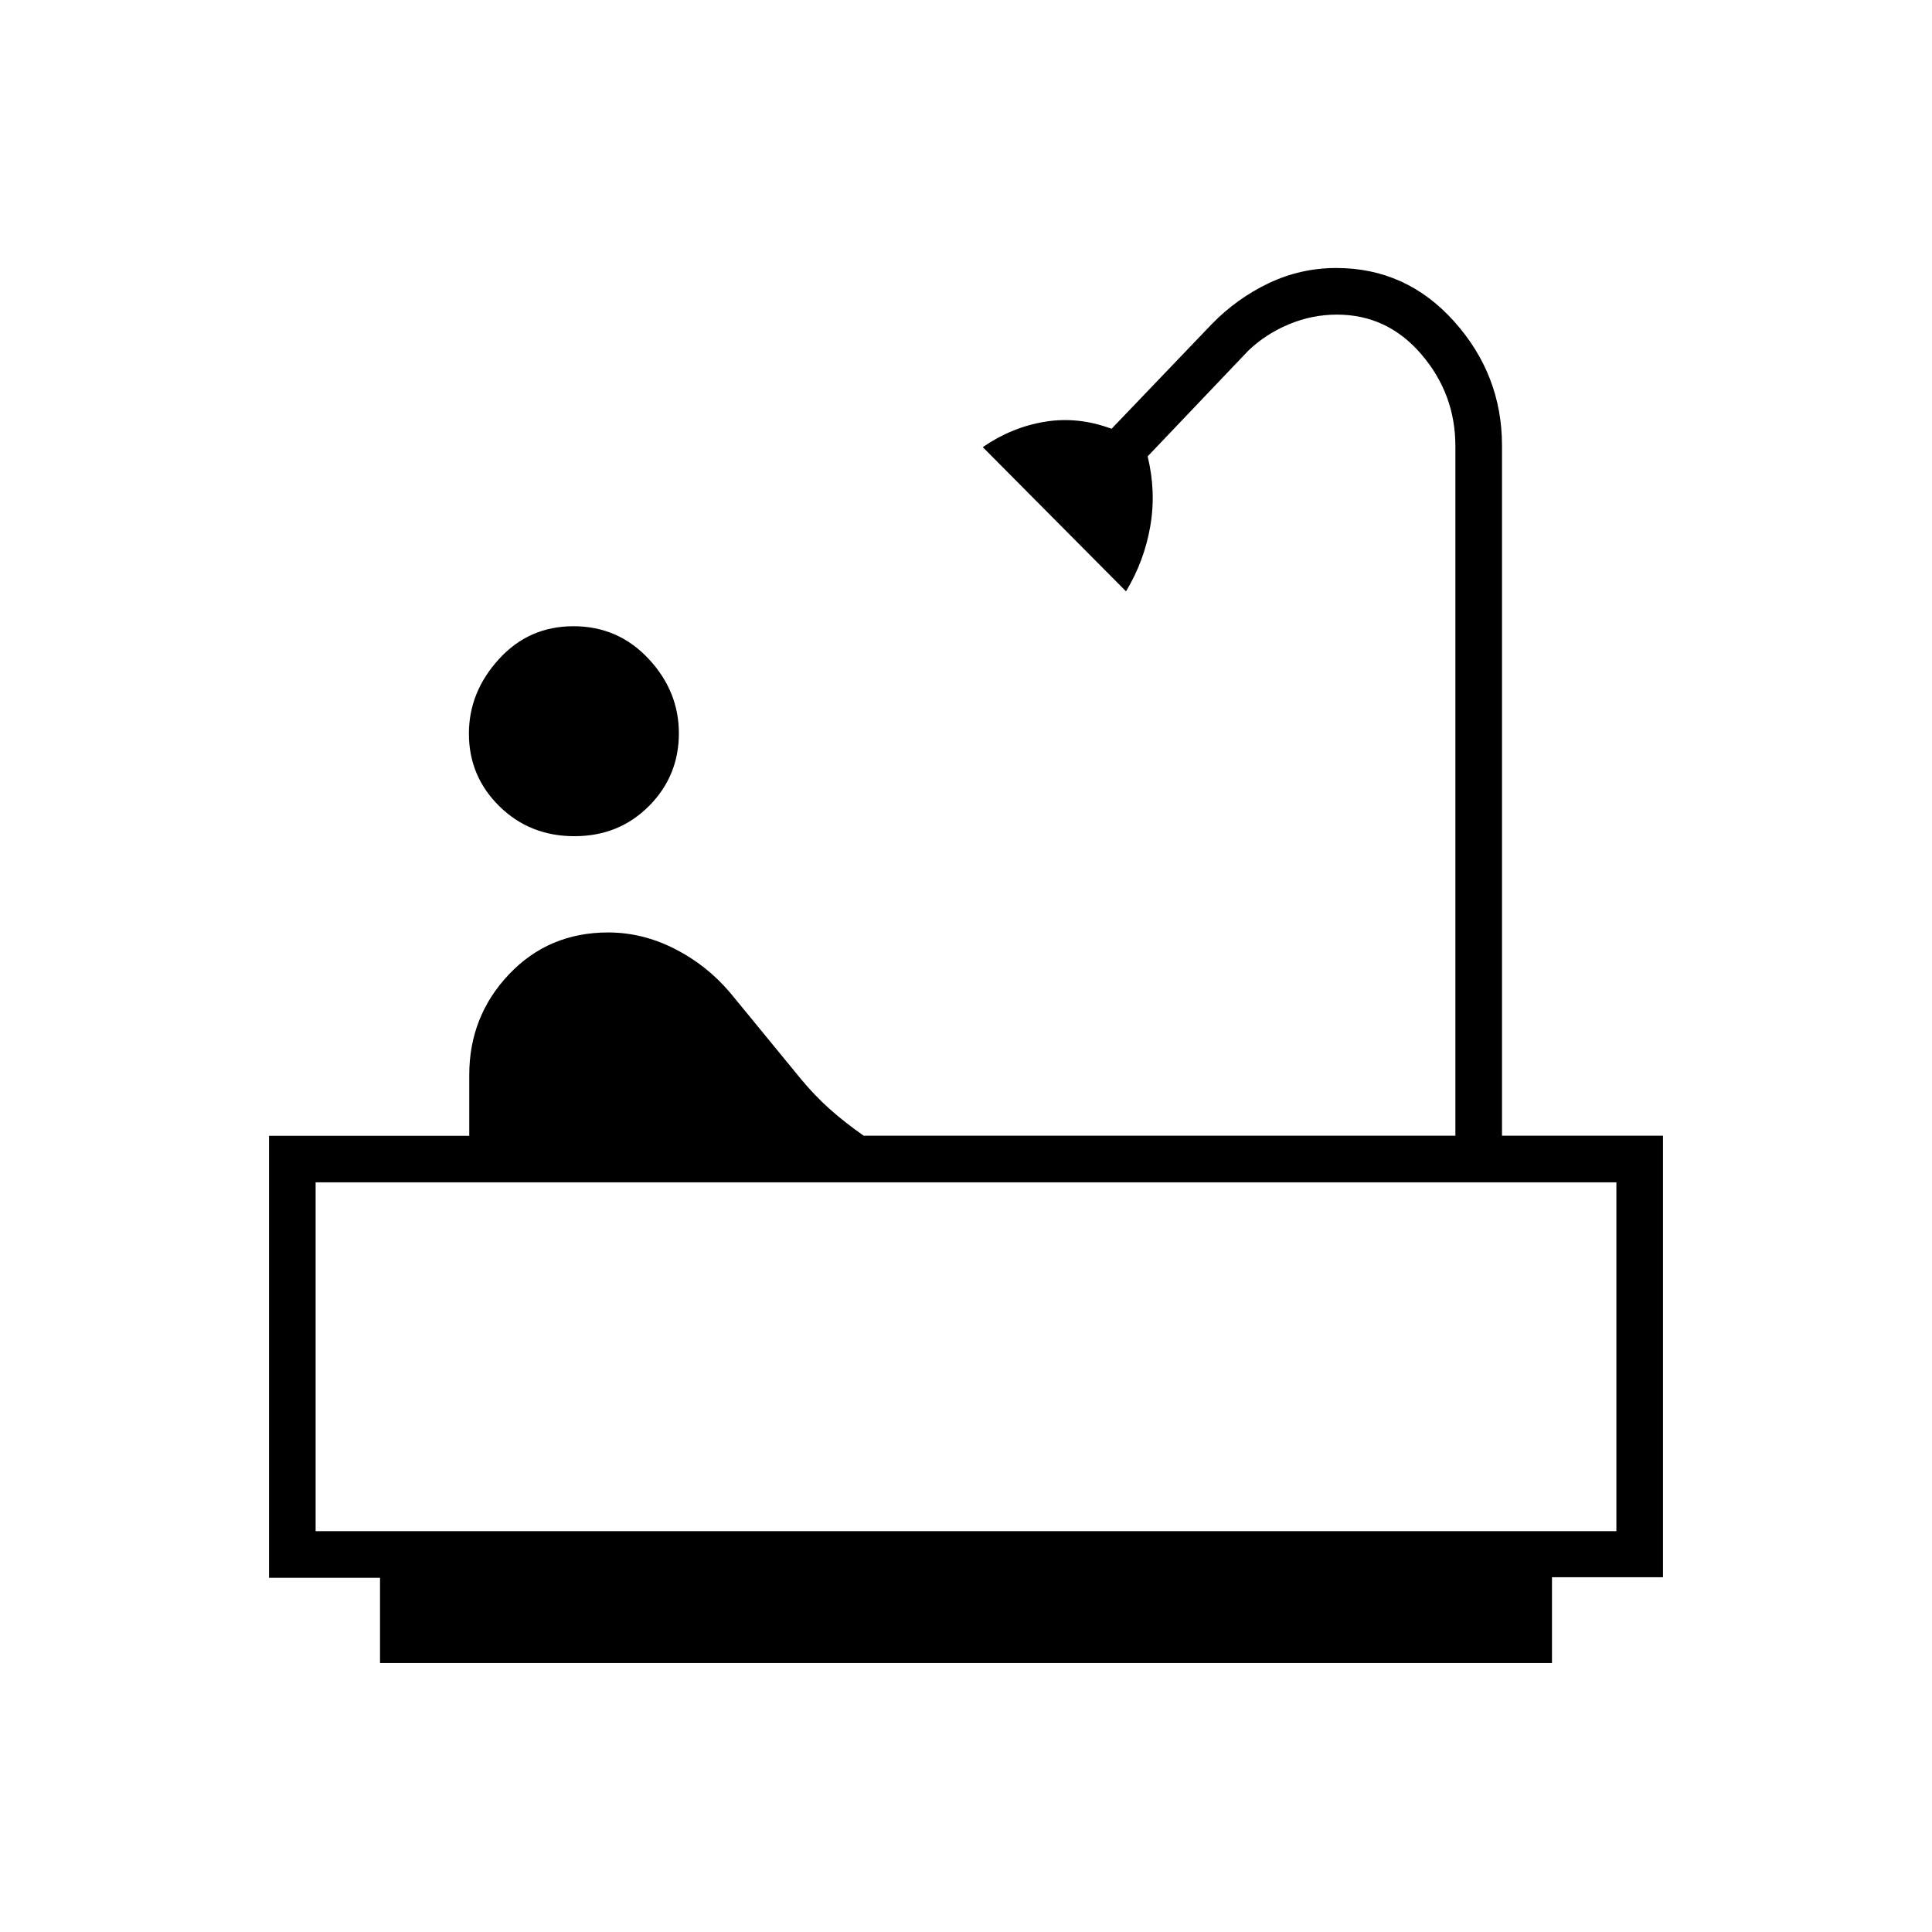 <svg xmlns="http://www.w3.org/2000/svg" height="40" viewBox="0 -960 960 960" width="40"><path d="M285.39-544.5q-22.15 0-37.27-14.89Q233-574.28 233-595.45q0-20.67 14.9-37.03 14.89-16.35 37.04-16.35 22.16 0 37.27 16.12 15.12 16.12 15.12 37.09 0 21.22-14.89 36.17-14.9 14.95-37.05 14.95Zm-96.56 410.83V-176h-55.16v-219.62h99.5v-30.22q0-29.16 19.71-49.99 19.72-20.84 49.34-20.84 16.95 0 32.95 8.09 16 8.08 27.83 22.08l34.92 42.59q6.91 8.36 14.41 15.03t16.84 13.21h294v-342.66q0-25.89-16.9-45.61-16.89-19.73-41.97-19.73-12.39 0-23.93 4.84-11.54 4.83-20.16 13.14l-49.95 52.46q4.29 17.6 1.28 34.86-3.01 17.26-12.03 32.2l-71.18-71.66q14.41-9.91 30.87-12.61 16.47-2.71 33.13 3.5l49.72-51.94q12.49-12.83 28.34-20.39 15.85-7.56 33.63-7.56 34.76 0 58.54 26.56 23.77 26.56 23.77 61.64v342.96h80v219.39h-55.16v42.61H188.83Zm-32-65.5h646.34V-372.5H156.83v173.33Zm0 0h646.34-646.34Z"/></svg>